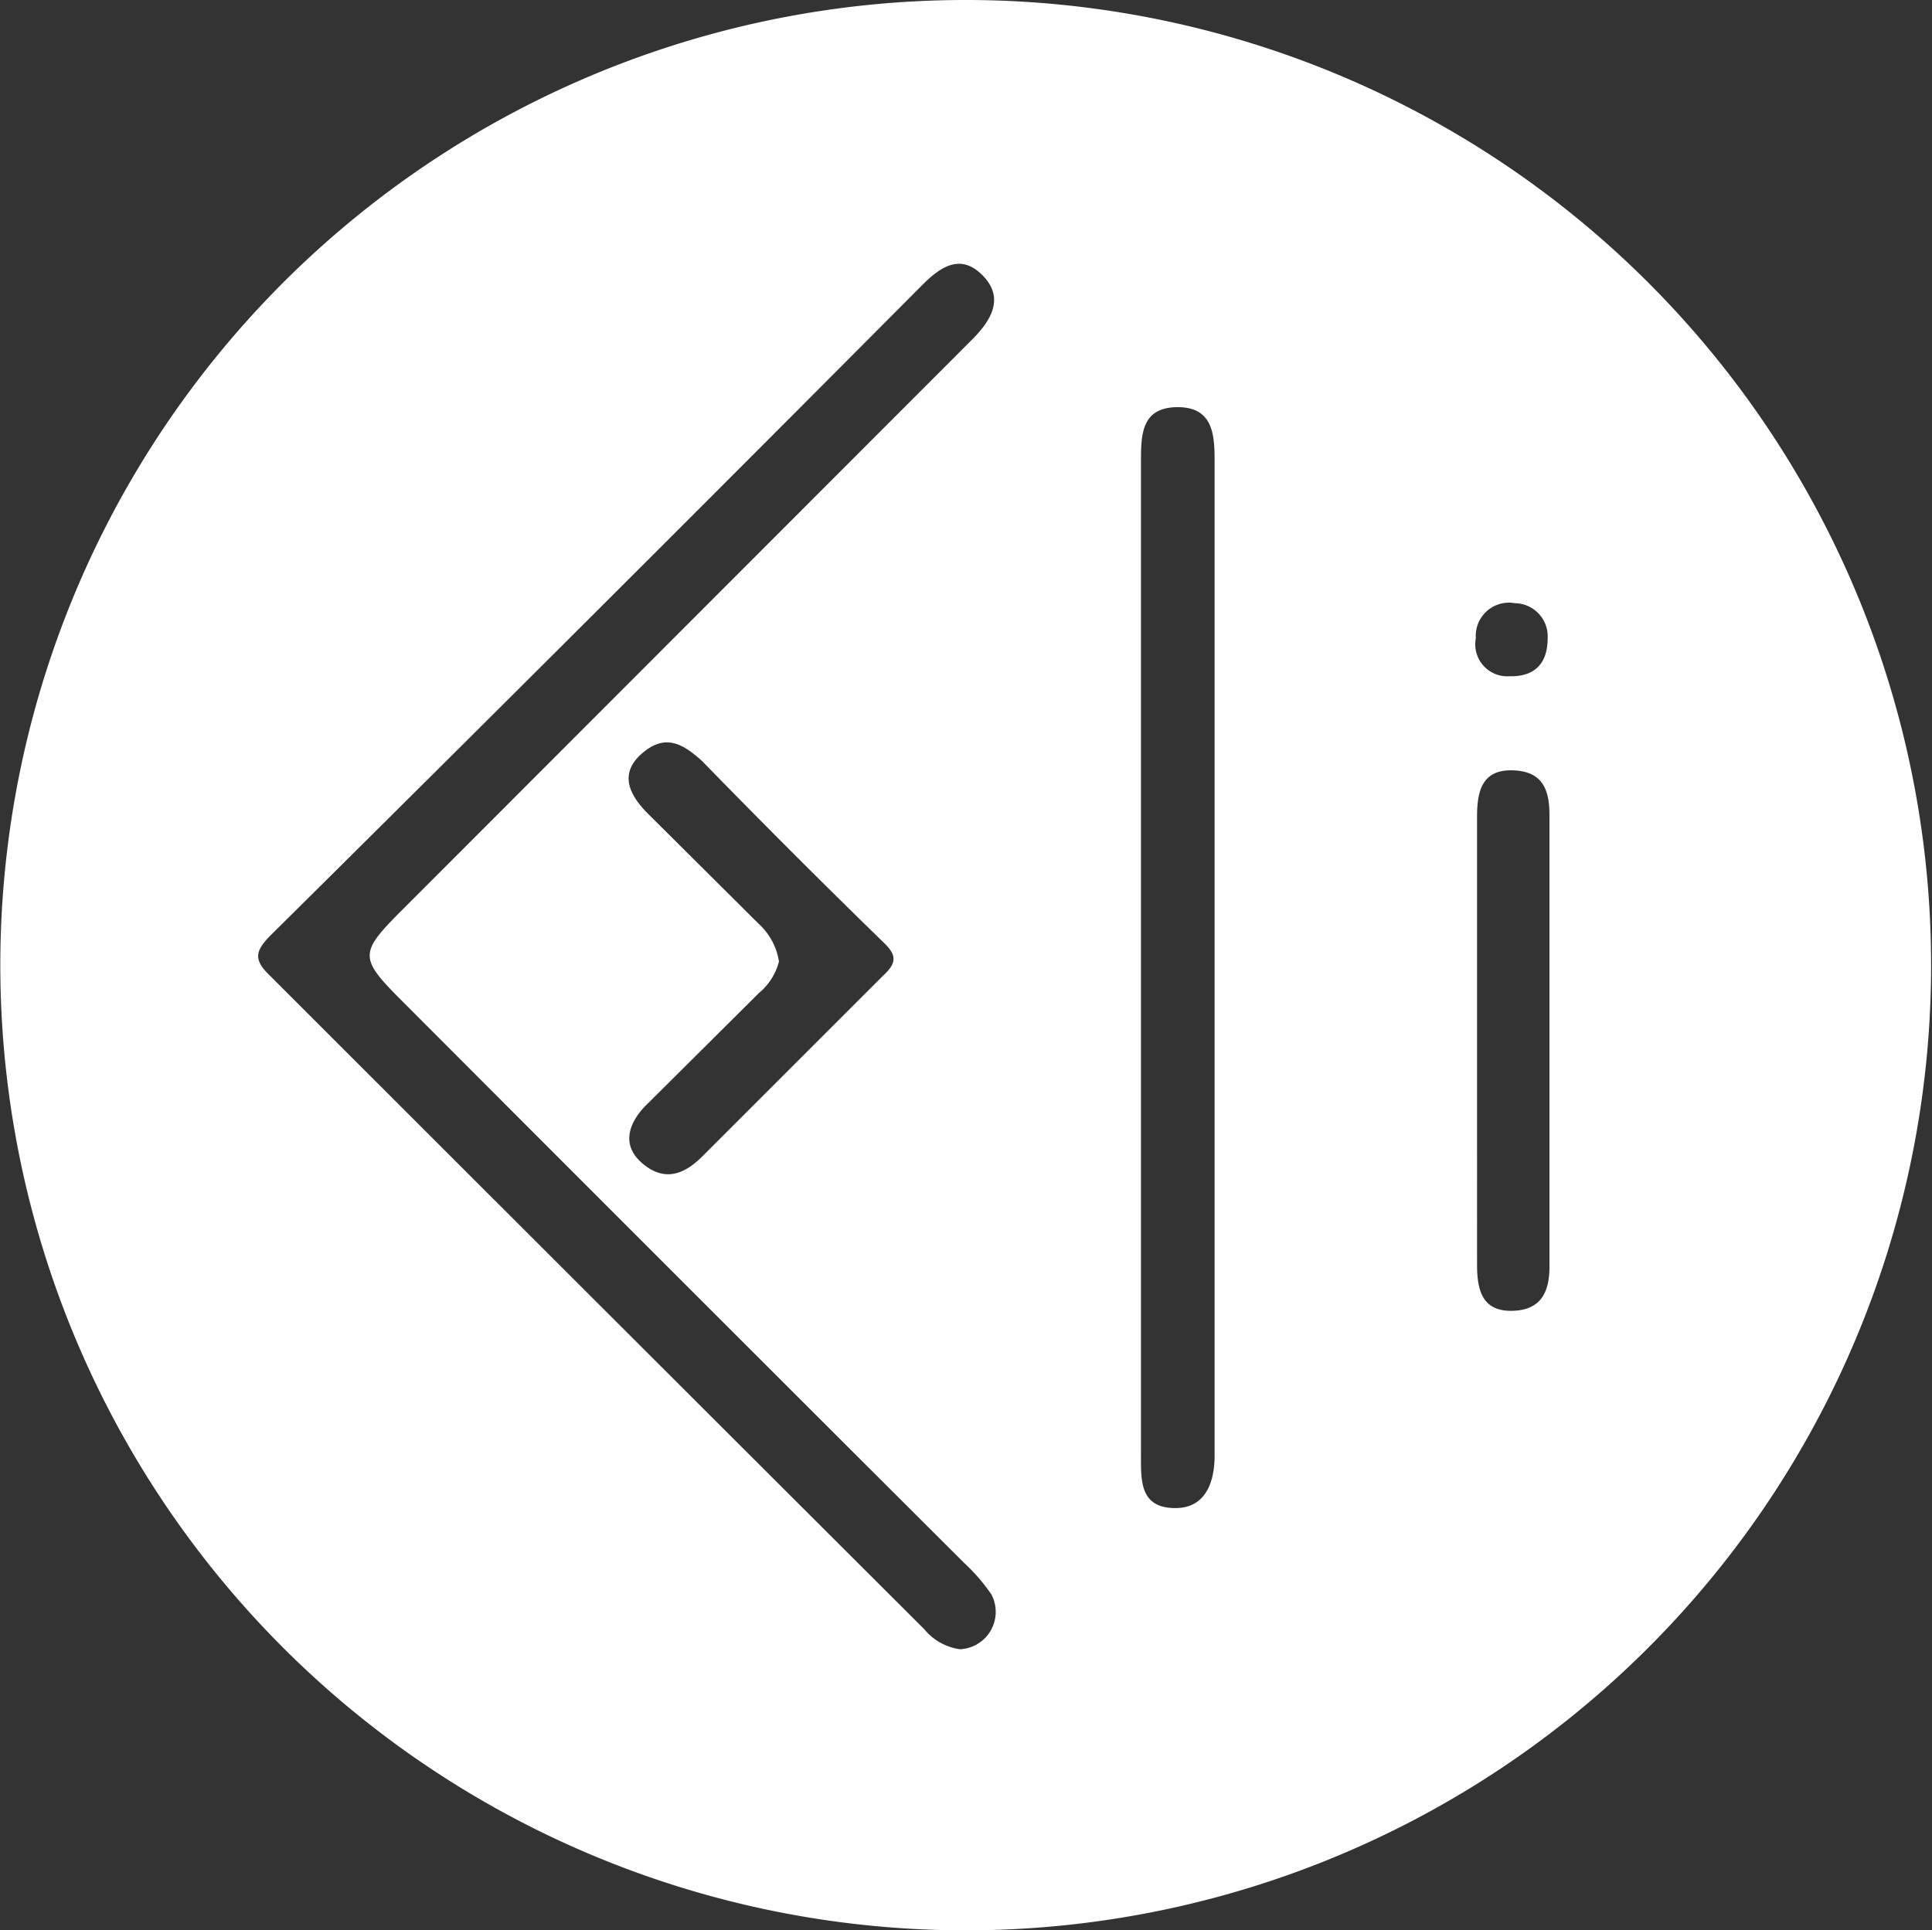 <svg xmlns="http://www.w3.org/2000/svg" viewBox="0 0 32.02 32"><rect x="0" y="0" width="32.02" height="32" fill="#333333" stroke="none"/><title>Ali Logo Icon</title><g id="bac640e8-a957-48fb-9ac9-8c5984d64658" data-name="Layer 2"><g id="bc57a5d0-0f6b-4e50-b9a2-51c44bedae1d" data-name="Layer 1"><path d="M16,0A16,16,0,1,0,32,16.41,16,16,0,0,0,16,0Zm9.08,10a.55.55,0,0,1,.57.58c0,.47-.27.64-.63.63a.53.53,0,0,1-.56-.63A.55.55,0,0,1,25.11,10ZM12.57,15.31l-1.83-1.82c-.32-.32-.48-.67-.1-1s.67-.17,1,.13q1.48,1.52,3,3c.21.2.24.33,0,.55-1,1-2,2-3,3-.3.3-.63.43-1,.11s-.2-.71.11-1l1.83-1.82a1,1,0,0,0,.33-.52A1.07,1.07,0,0,0,12.57,15.31Zm-5.91-.22c-.71.71-.71.79,0,1.5q4.65,4.66,9.32,9.32a3.11,3.11,0,0,1,.45.52.62.62,0,0,1-.52.91.93.93,0,0,1-.59-.33Q9.9,21.6,4.47,16.17c-.27-.26-.24-.4,0-.65Q9.9,10.14,15.29,4.72c.31-.31.64-.52,1-.15s.14.74-.18,1.06ZM19.48,25c-.6,0-.57-.47-.57-.9V7.66c0-.44,0-.9.59-.91s.63.43.63.87q0,8.24,0,16.46C20.14,24.54,20,25,19.48,25Zm6.2-4c0,.43-.15.73-.64.73s-.56-.37-.56-.77V17.22c0-1.23,0-2.46,0-3.68,0-.42.08-.78.58-.77s.62.31.62.74Z" style="fill:#fff"/></g></g></svg>